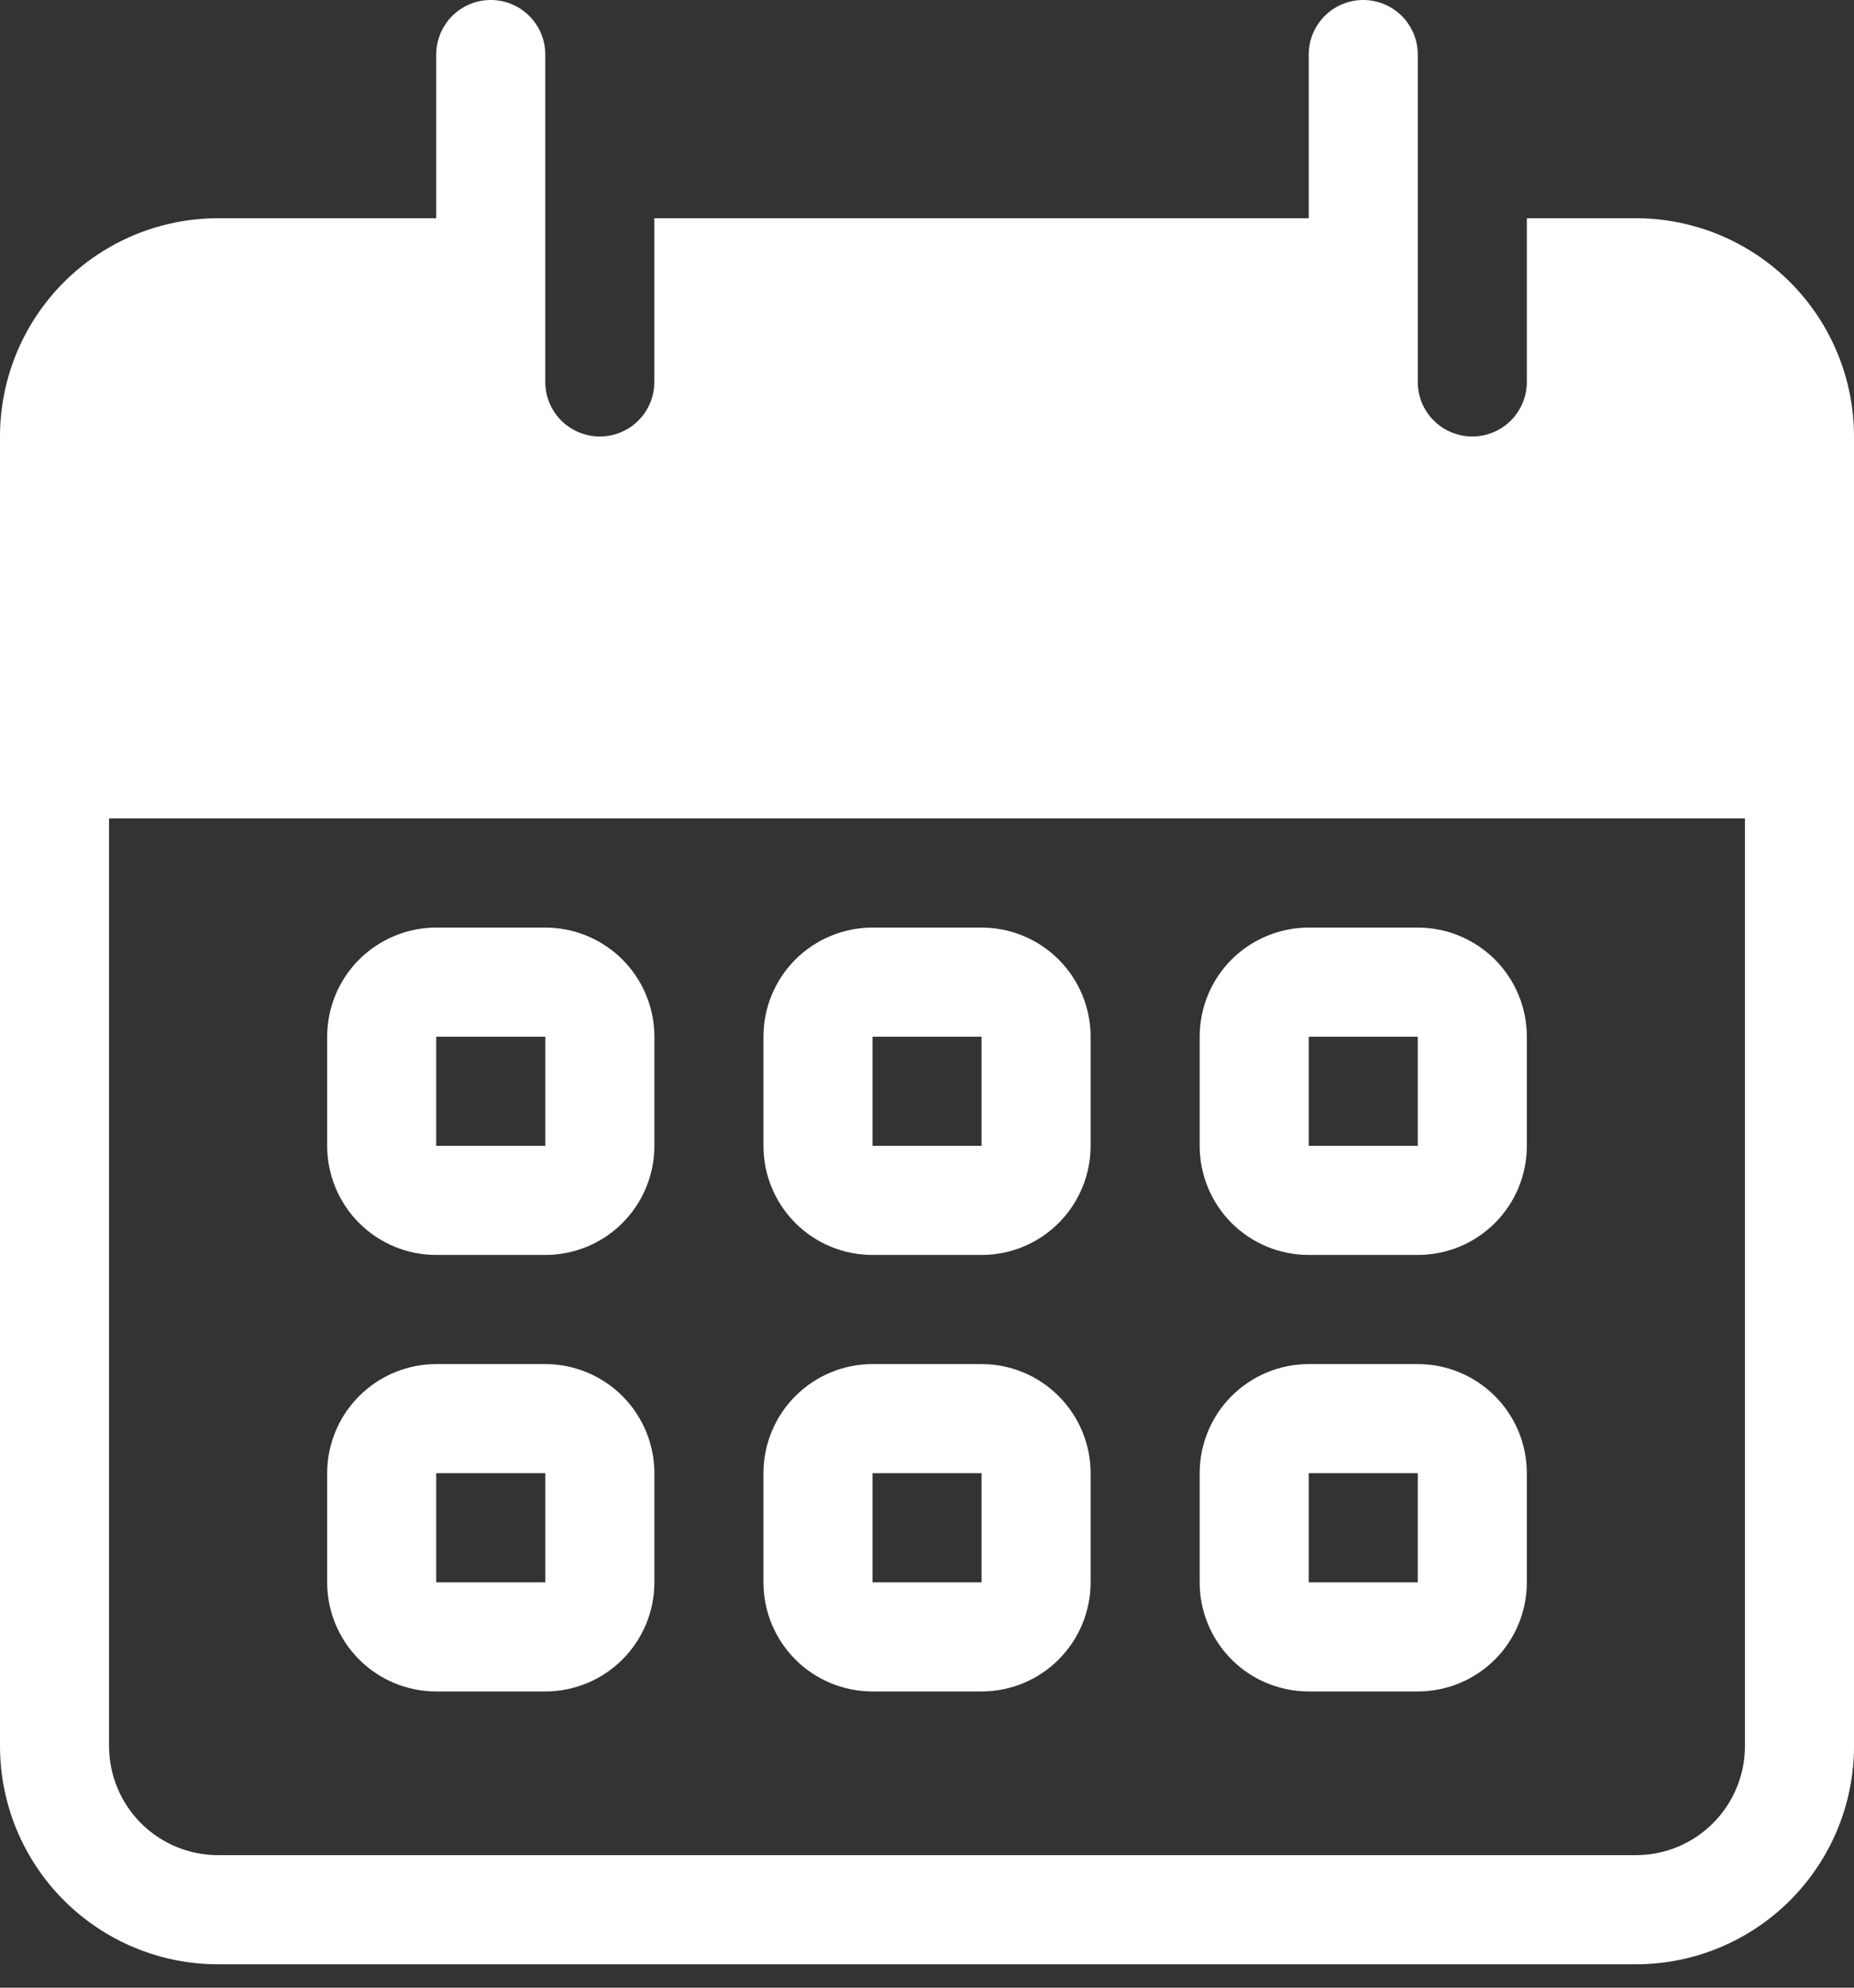 <svg width="28" height="30" viewBox="0 0 28 30" fill="none" xmlns="http://www.w3.org/2000/svg">
<rect x="0" y="0" width="28" height="30" fill="#333333" stroke="none"/>
<path fill-rule="evenodd" clip-rule="evenodd" d="M6.588 14C6.152 14 5.733 14.174 5.424 14.482C5.115 14.791 4.941 15.21 4.941 15.647V17.294C4.941 17.731 5.115 18.15 5.424 18.459C5.733 18.768 6.152 18.941 6.588 18.941H8.236C8.672 18.941 9.091 18.768 9.4 18.459C9.709 18.15 9.883 17.731 9.883 17.294V15.647C9.883 15.21 9.709 14.791 9.4 14.482C9.091 14.174 8.672 14 8.236 14H6.588ZM6.588 15.647V17.294H8.236V15.647H6.588ZM11.53 15.647C11.53 15.21 11.703 14.791 12.012 14.482C12.321 14.174 12.74 14 13.177 14H14.824C15.261 14 15.68 14.174 15.988 14.482C16.297 14.791 16.471 15.21 16.471 15.647V17.294C16.471 17.731 16.297 18.15 15.988 18.459C15.68 18.768 15.261 18.941 14.824 18.941H13.177C12.74 18.941 12.321 18.768 12.012 18.459C11.703 18.15 11.53 17.731 11.53 17.294V15.647ZM13.177 15.647H14.824V17.294H13.177V15.647ZM19.765 14C19.328 14 18.909 14.174 18.6 14.482C18.291 14.791 18.118 15.21 18.118 15.647V17.294C18.118 17.731 18.291 18.15 18.6 18.459C18.909 18.768 19.328 18.941 19.765 18.941H21.412C21.849 18.941 22.268 18.768 22.577 18.459C22.886 18.15 23.059 17.731 23.059 17.294V15.647C23.059 15.21 22.886 14.791 22.577 14.482C22.268 14.174 21.849 14 21.412 14H19.765ZM19.765 15.647V17.294H21.412V15.647H19.765ZM4.941 22.235C4.941 21.799 5.115 21.38 5.424 21.071C5.733 20.762 6.152 20.588 6.588 20.588H8.236C8.672 20.588 9.091 20.762 9.4 21.071C9.709 21.38 9.883 21.799 9.883 22.235V23.882C9.883 24.319 9.709 24.738 9.4 25.047C9.091 25.356 8.672 25.529 8.236 25.529H6.588C6.152 25.529 5.733 25.356 5.424 25.047C5.115 24.738 4.941 24.319 4.941 23.882V22.235ZM6.588 23.882V22.235H8.236V23.882H6.588ZM13.177 20.588C12.74 20.588 12.321 20.762 12.012 21.071C11.703 21.38 11.53 21.799 11.53 22.235V23.882C11.53 24.319 11.703 24.738 12.012 25.047C12.321 25.356 12.74 25.529 13.177 25.529H14.824C15.261 25.529 15.68 25.356 15.988 25.047C16.297 24.738 16.471 24.319 16.471 23.882V22.235C16.471 21.799 16.297 21.38 15.988 21.071C15.68 20.762 15.261 20.588 14.824 20.588H13.177ZM14.824 22.235H13.177V23.882H14.824V22.235ZM18.118 22.235C18.118 21.799 18.291 21.38 18.6 21.071C18.909 20.762 19.328 20.588 19.765 20.588H21.412C21.849 20.588 22.268 20.762 22.577 21.071C22.886 21.38 23.059 21.799 23.059 22.235V23.882C23.059 24.319 22.886 24.738 22.577 25.047C22.268 25.356 21.849 25.529 21.412 25.529H19.765C19.328 25.529 18.909 25.356 18.6 25.047C18.291 24.738 18.118 24.319 18.118 23.882V22.235ZM19.765 23.882V22.235H21.412V23.882H19.765Z" fill="white"/>
<path fill-rule="evenodd" clip-rule="evenodd" d="M7.412 0C7.193 0 6.984 0.087 6.829 0.241C6.675 0.396 6.588 0.605 6.588 0.824V3.294H3.294C2.42 3.294 1.583 3.641 0.965 4.259C0.347 4.877 0 5.715 0 6.588V26.353C0 27.227 0.347 28.064 0.965 28.682C1.583 29.3 2.42 29.647 3.294 29.647H24.706C25.579 29.647 26.417 29.3 27.035 28.682C27.653 28.064 28 27.227 28 26.353V6.588C28 5.715 27.653 4.877 27.035 4.259C26.417 3.641 25.579 3.294 24.706 3.294H23.059V5.765C23.059 5.983 22.972 6.193 22.818 6.347C22.663 6.501 22.454 6.588 22.235 6.588C22.017 6.588 21.807 6.501 21.653 6.347C21.498 6.193 21.412 5.983 21.412 5.765V0.824C21.412 0.605 21.325 0.396 21.171 0.241C21.016 0.087 20.807 0 20.588 0C20.37 0 20.16 0.087 20.006 0.241C19.852 0.396 19.765 0.605 19.765 0.824V3.294H9.882V5.765C9.882 5.983 9.796 6.193 9.641 6.347C9.487 6.501 9.277 6.588 9.059 6.588C8.84 6.588 8.631 6.501 8.476 6.347C8.322 6.193 8.235 5.983 8.235 5.765V0.824C8.235 0.605 8.149 0.396 7.994 0.241C7.84 0.087 7.63 0 7.412 0ZM1.647 26.353V12.353H26.353V26.353C26.353 26.79 26.179 27.209 25.87 27.518C25.562 27.826 25.143 28 24.706 28H3.294C2.857 28 2.438 27.826 2.129 27.518C1.821 27.209 1.647 26.79 1.647 26.353Z" fill="white"/>
</svg>
